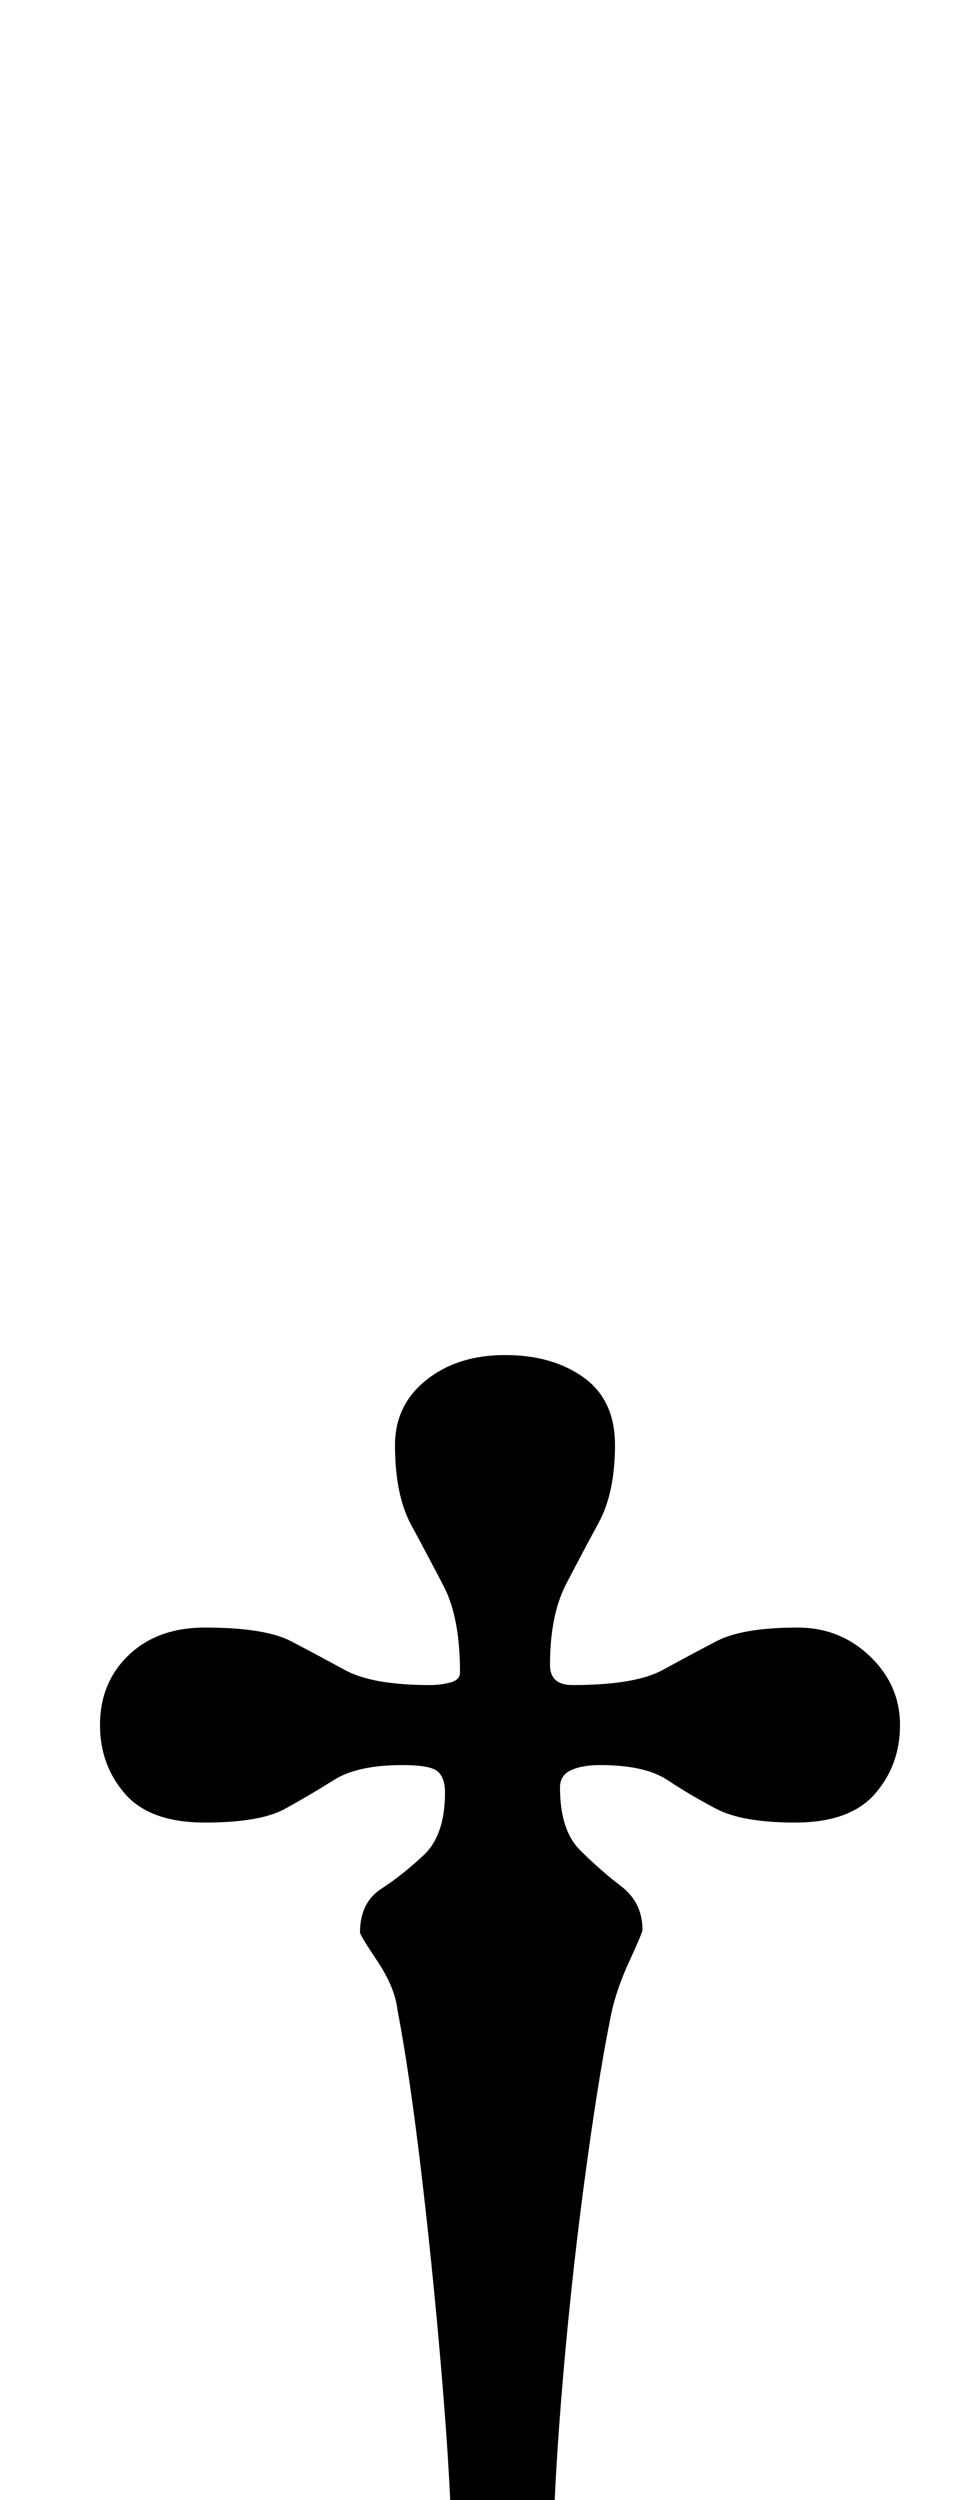<?xml version="1.0" standalone="no"?>
<!DOCTYPE svg PUBLIC "-//W3C//DTD SVG 1.1//EN" "http://www.w3.org/Graphics/SVG/1.1/DTD/svg11.dtd" >
<svg xmlns="http://www.w3.org/2000/svg" xmlns:xlink="http://www.w3.org/1999/xlink" version="1.1" viewBox="-10 0 390 1000">
  <g transform="matrix(1 0 0 -1 0 800)">
   <path fill="currentColor"
d="M192 -268q-14 0 -16.5 11.5t-4.5 21.5q0 31 -3.5 75t-8.5 87t-10 69q-1 9 -8 19.5t-7 11.5q0 12 8.5 17.5t17 13.5t8.5 25q0 6 -3 8.5t-14 2.5q-18 0 -27.5 -6t-19.5 -11.5t-32 -5.5t-32 11.5t-10 27.5q0 17 11.5 28t30.5 11q24 0 34.5 -5.5t21.5 -11.5t34 -6q4 0 8 1
t4 4q0 22 -6.5 34.5t-13 24.5t-6.5 32q0 16 12.5 26t31.5 10t31.5 -9t12.5 -27q0 -19 -6.5 -31t-13 -24.5t-6.5 -32.5q0 -8 9 -8q25 0 36 6t21.5 11.5t32.5 5.5q17 0 29 -11.5t12 -27.5t-10 -27.5t-32 -11.5q-21 0 -31.5 5.5t-19.5 11.5t-27 6q-7 0 -11.5 -2t-4.5 -7
q0 -17 8 -25t16.5 -14.5t8.5 -17.5q0 -1 -5.5 -13t-7.5 -23q-5 -25 -10.5 -66.5t-9 -85t-3.5 -74.5q0 -10 -3 -22t-16 -12z" />
  </g>

</svg>
